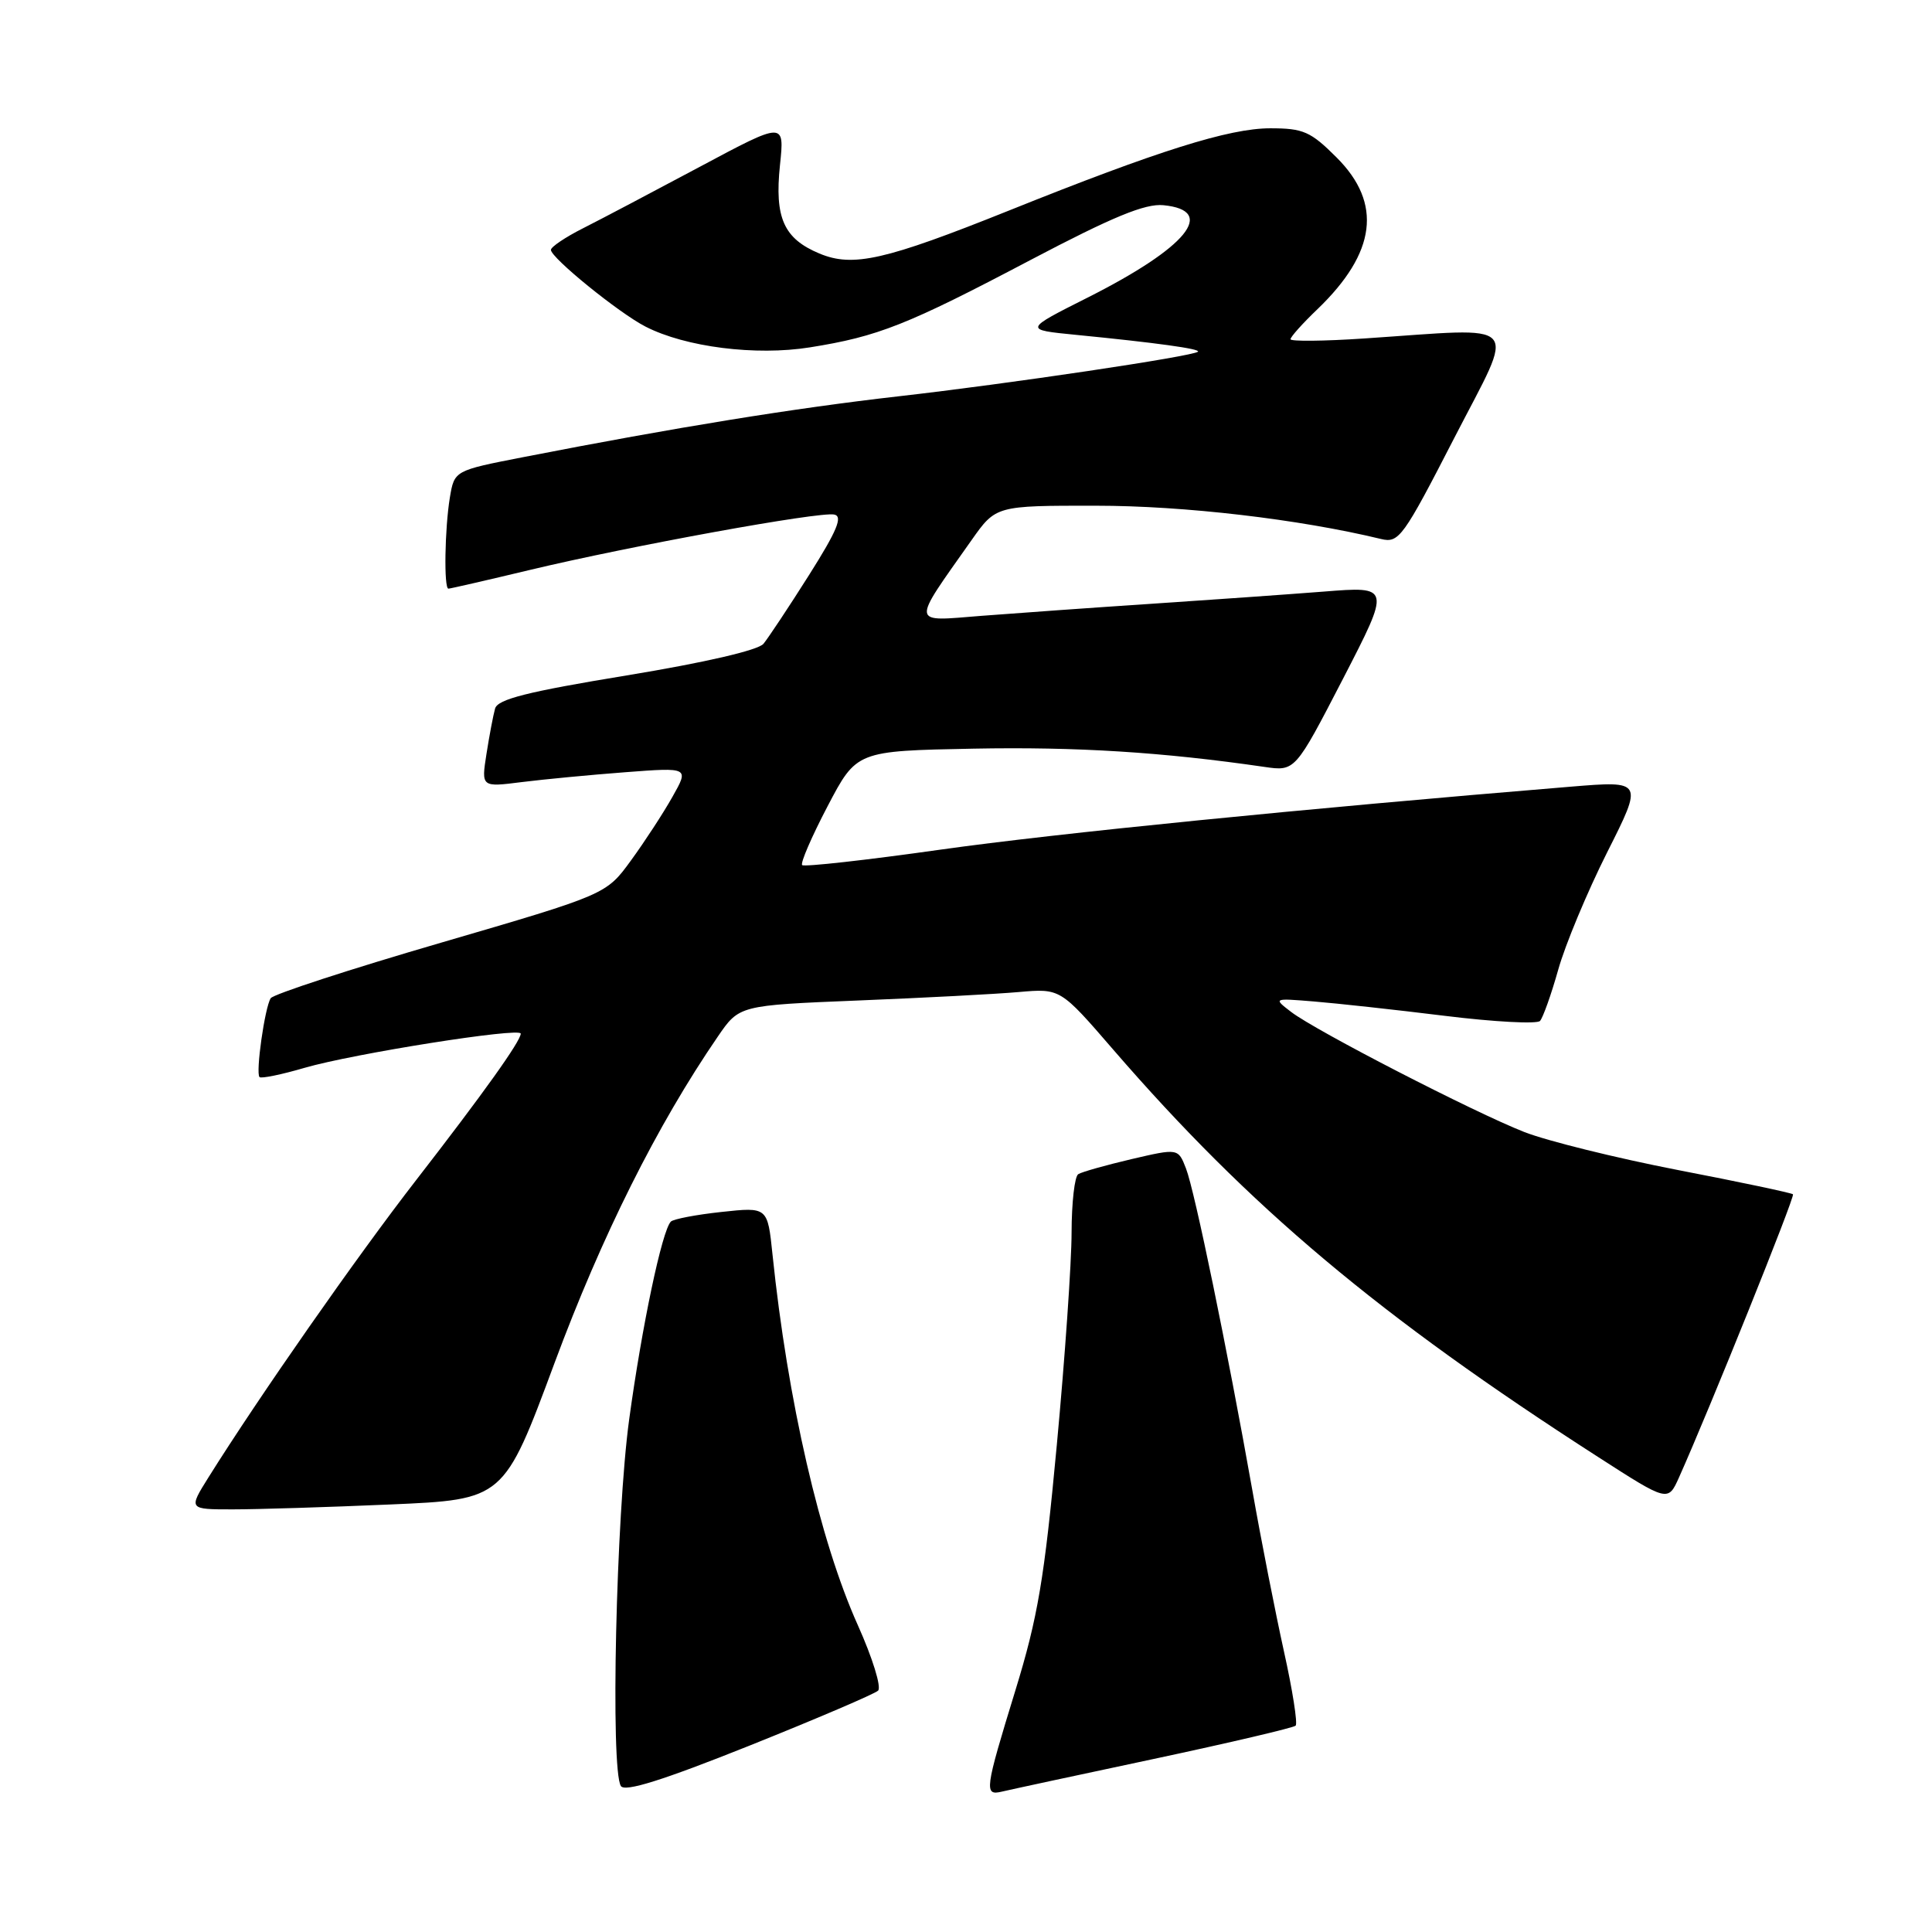 <?xml version="1.0" encoding="UTF-8" standalone="no"?>
<!DOCTYPE svg PUBLIC "-//W3C//DTD SVG 1.1//EN" "http://www.w3.org/Graphics/SVG/1.1/DTD/svg11.dtd" >
<svg xmlns="http://www.w3.org/2000/svg" xmlns:xlink="http://www.w3.org/1999/xlink" version="1.1" viewBox="0 0 256 256">
 <g >
 <path fill="currentColor"
d=" M 116.35 224.02 C 116.82 223.57 115.61 219.67 113.67 215.35 C 108.64 204.16 104.36 185.55 102.36 166.22 C 101.71 159.93 101.71 159.93 95.60 160.59 C 92.25 160.95 89.22 161.53 88.89 161.87 C 87.72 163.07 85.06 175.71 83.37 188.07 C 81.63 200.78 80.87 234.45 82.27 236.66 C 82.79 237.48 87.82 235.90 99.25 231.33 C 108.19 227.75 115.88 224.46 116.35 224.02 Z  M 152.83 233.08 C 162.91 230.93 171.39 228.94 171.68 228.66 C 171.96 228.37 171.27 223.94 170.13 218.82 C 169.00 213.69 167.11 204.11 165.95 197.51 C 162.63 178.80 158.30 157.77 157.15 154.83 C 156.11 152.15 156.11 152.15 149.93 153.59 C 146.53 154.39 143.36 155.28 142.88 155.58 C 142.39 155.87 142.00 159.35 141.99 163.31 C 141.99 167.26 141.11 179.95 140.03 191.50 C 138.38 209.22 137.52 214.30 134.54 224.00 C 130.48 237.21 130.38 237.96 132.75 237.40 C 133.71 237.17 142.75 235.22 152.83 233.08 Z  M 51.72 199.35 C 66.76 198.70 66.76 198.70 73.48 180.60 C 79.74 163.75 87.07 149.08 95.11 137.36 C 97.95 133.21 97.95 133.21 113.72 132.57 C 122.40 132.22 131.97 131.72 135.00 131.45 C 140.50 130.97 140.50 130.97 147.50 139.07 C 165.59 159.99 182.74 174.40 211.76 193.06 C 221.02 199.02 221.02 199.02 222.48 195.76 C 226.51 186.76 237.87 158.54 237.58 158.25 C 237.40 158.07 230.55 156.62 222.36 155.04 C 214.17 153.45 205.00 151.18 201.98 150.00 C 195.26 147.36 174.39 136.61 171.10 134.10 C 168.70 132.26 168.70 132.26 174.10 132.70 C 177.07 132.94 184.86 133.79 191.42 134.60 C 197.97 135.41 203.66 135.71 204.06 135.28 C 204.45 134.85 205.54 131.80 206.47 128.50 C 207.39 125.20 210.31 118.21 212.94 112.97 C 217.74 103.45 217.74 103.45 208.12 104.24 C 172.46 107.18 139.96 110.42 124.63 112.58 C 114.81 113.97 106.55 114.89 106.29 114.63 C 106.03 114.37 107.55 110.86 109.66 106.83 C 113.50 99.50 113.50 99.50 129.00 99.20 C 142.67 98.94 154.08 99.66 167.55 101.62 C 171.61 102.21 171.61 102.21 177.95 89.95 C 184.28 77.68 184.28 77.68 175.39 78.39 C 170.50 78.77 160.20 79.50 152.50 80.01 C 144.80 80.52 134.71 81.24 130.07 81.60 C 120.59 82.35 120.67 83.01 128.73 71.58 C 131.96 67.00 131.96 67.00 145.23 67.01 C 156.90 67.01 172.12 68.79 183.00 71.42 C 185.36 71.99 185.92 71.22 192.71 58.01 C 200.90 42.10 202.10 43.43 180.75 44.85 C 175.39 45.21 171.00 45.25 171.00 44.95 C 171.00 44.64 172.61 42.84 174.59 40.95 C 182.36 33.47 183.19 26.95 177.12 20.88 C 173.66 17.42 172.70 17.00 168.31 17.00 C 162.88 17.00 153.46 19.96 133.74 27.88 C 117.23 34.50 113.02 35.45 108.57 33.59 C 103.85 31.62 102.62 28.86 103.35 21.88 C 103.96 16.10 103.96 16.10 92.73 22.10 C 86.55 25.40 79.59 29.07 77.25 30.25 C 74.91 31.43 73.00 32.72 73.00 33.11 C 73.00 34.16 82.03 41.49 85.54 43.28 C 90.85 46.00 100.16 47.17 107.30 46.03 C 116.35 44.59 120.19 43.07 136.55 34.45 C 147.45 28.72 151.74 26.95 154.16 27.19 C 161.31 27.89 157.27 32.81 144.08 39.45 C 135.66 43.69 135.66 43.69 142.58 44.37 C 153.17 45.41 159.10 46.23 158.74 46.60 C 158.12 47.21 133.64 50.86 119.00 52.52 C 105.23 54.09 89.69 56.60 69.35 60.57 C 60.21 62.35 60.21 62.35 59.61 65.92 C 58.93 70.06 58.80 78.00 59.42 78.00 C 59.65 78.00 64.49 76.89 70.17 75.53 C 83.62 72.31 108.59 67.77 110.54 68.18 C 111.71 68.42 110.92 70.31 107.20 76.20 C 104.52 80.44 101.80 84.53 101.16 85.31 C 100.45 86.16 93.36 87.80 83.02 89.50 C 69.87 91.66 65.94 92.65 65.60 93.89 C 65.35 94.78 64.84 97.48 64.46 99.90 C 63.77 104.31 63.77 104.31 69.14 103.63 C 72.09 103.26 78.28 102.67 82.90 102.32 C 91.31 101.68 91.31 101.68 89.10 105.59 C 87.89 107.74 85.42 111.53 83.61 114.01 C 80.33 118.52 80.33 118.52 58.41 124.92 C 46.36 128.43 36.22 131.74 35.87 132.27 C 35.09 133.47 33.85 142.18 34.39 142.72 C 34.61 142.94 37.30 142.39 40.37 141.49 C 46.84 139.61 69.00 136.10 69.00 136.96 C 69.00 137.95 64.05 144.88 55.11 156.41 C 47.26 166.53 34.33 185.05 27.63 195.75 C 24.97 200.00 24.97 200.00 30.83 200.00 C 34.05 200.00 43.45 199.71 51.72 199.35 Z "/>
</g>
</svg>